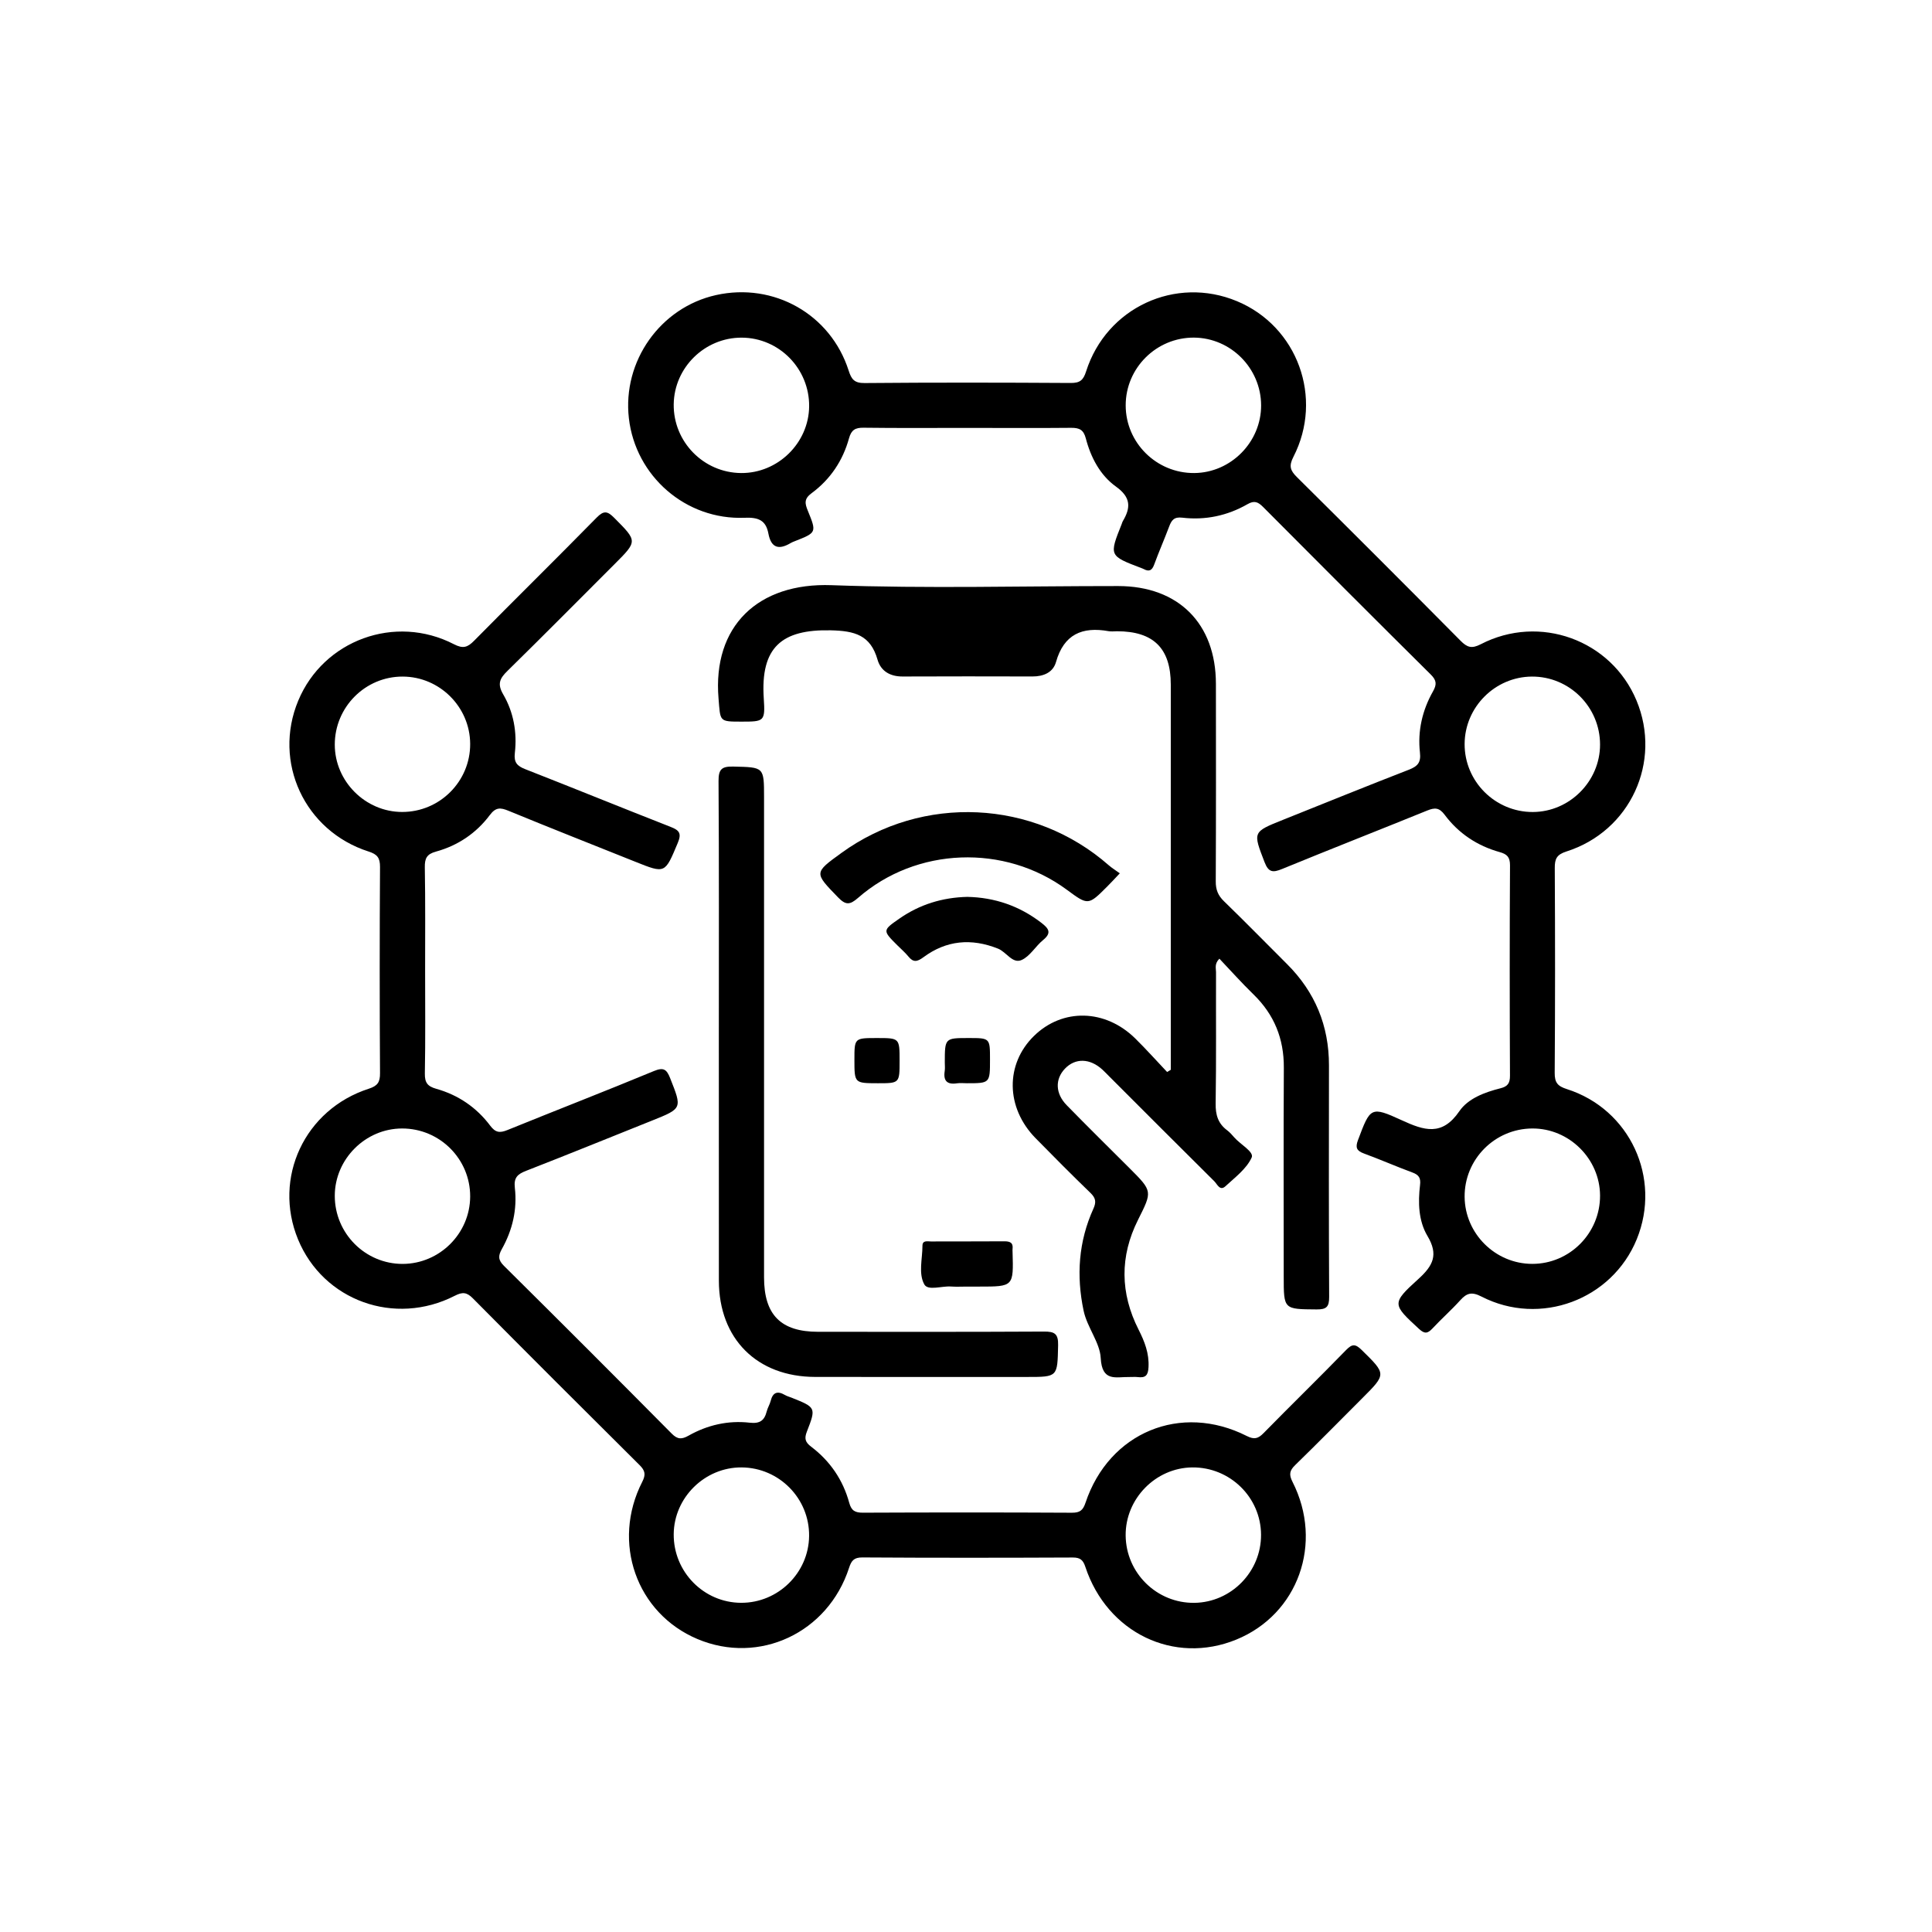 <?xml version="1.0" encoding="utf-8"?>
<!-- Generator: Adobe Illustrator 24.0.1, SVG Export Plug-In . SVG Version: 6.00 Build 0)  -->
<svg version="1.1" id="레이어_1" xmlns="http://www.w3.org/2000/svg" xmlns:xlink="http://www.w3.org/1999/xlink" x="0px"
	 y="0px" viewBox="0 0 512 512" style="enable-background:new 0 0 512 512;" xml:space="preserve">
<g>
	<g>
		<path d="M112.66,257.17c0,9.11,0.1,18.21-0.07,27.32c-0.04,2.45,0.73,3.41,3.04,4.06c5.8,1.63,10.65,4.93,14.26,9.74
			c1.42,1.9,2.57,2,4.59,1.18c12.92-5.25,25.93-10.29,38.81-15.63c2.56-1.06,3.38-0.46,4.3,1.87c3.19,8.06,3.26,8.03-4.83,11.27
			c-11.1,4.44-22.17,8.95-33.31,13.29c-2.26,0.88-3.33,1.77-3.01,4.52c0.66,5.7-0.62,11.19-3.43,16.2c-1.01,1.8-1.03,2.91,0.54,4.47
			c14.89,14.75,29.71,29.57,44.46,44.46c1.56,1.58,2.67,1.55,4.47,0.54c5.01-2.83,10.5-4.08,16.2-3.43c2.73,0.31,3.9-0.6,4.51-3
			c0.24-0.96,0.81-1.83,1.05-2.79c0.58-2.29,1.82-2.69,3.78-1.55c0.53,0.31,1.15,0.47,1.73,0.7c6.5,2.6,6.56,2.63,4.08,9.01
			c-0.7,1.79-0.47,2.78,1.13,3.99c5.02,3.79,8.45,8.81,10.1,14.88c0.57,2.09,1.55,2.62,3.63,2.61c18.46-0.08,36.92-0.09,55.39,0.01
			c2.13,0.01,2.93-0.66,3.59-2.64c6.24-18.67,25.26-26.54,42.75-17.69c1.96,0.99,3,0.71,4.44-0.77
			c7.25-7.39,14.67-14.62,21.89-22.04c1.64-1.69,2.49-1.57,4.11,0.01c6.53,6.41,6.59,6.35,0.14,12.8
			c-5.91,5.91-11.77,11.87-17.76,17.7c-1.51,1.46-1.69,2.52-0.71,4.45c8.26,16.27,1.48,35.12-14.92,41.81
			c-16.48,6.72-34.19-1.78-39.98-19.28c-0.6-1.82-1.36-2.49-3.34-2.48c-18.59,0.08-37.17,0.1-55.76-0.02
			c-2.24-0.01-2.9,0.86-3.52,2.76c-5.6,17.25-23.83,25.76-40.19,18.86c-16.16-6.82-22.82-25.62-14.62-41.65
			c0.99-1.94,0.77-2.98-0.71-4.45c-14.78-14.68-29.52-29.4-44.19-44.2c-1.61-1.63-2.74-1.71-4.77-0.67
			c-15.93,8.16-34.83,1.31-41.54-14.92c-6.73-16.29,1.74-34.47,18.76-39.95c2.32-0.75,2.98-1.73,2.96-4.12
			c-0.11-18.21-0.11-36.43,0-54.64c0.01-2.41-0.7-3.35-3.01-4.09c-16.98-5.43-25.45-23.72-18.66-39.99
			c6.68-16.03,25.66-23.01,41.26-14.95c2.42,1.25,3.61,0.84,5.34-0.92c10.78-10.92,21.72-21.68,32.47-32.63
			c1.89-1.92,2.85-1.77,4.65,0.04c6.17,6.21,6.25,6.14,0.11,12.28c-9.44,9.44-18.83,18.92-28.36,28.27
			c-2.01,1.97-2.82,3.41-1.16,6.24c2.75,4.71,3.72,10.08,3.09,15.53c-0.29,2.52,0.59,3.45,2.75,4.3
			c12.87,5.04,25.67,10.26,38.54,15.3c2.29,0.9,2.96,1.69,1.88,4.26c-3.41,8.12-3.27,8.17-11.26,4.97
			c-11.21-4.49-22.45-8.91-33.62-13.51c-2.13-0.88-3.36-0.94-4.92,1.14c-3.6,4.81-8.48,8.1-14.29,9.69
			c-2.4,0.66-2.98,1.78-2.94,4.15C112.74,238.96,112.66,248.07,112.66,257.17z M124.6,317.1c0.04-9.94-8.06-18.05-18.03-18.04
			c-9.73,0-17.84,8.11-17.85,17.84c-0.01,9.97,8.1,18.09,18.03,18.05C116.53,334.9,124.56,326.87,124.6,317.1z M196.54,388.88
			c-9.74-0.07-17.92,7.97-18,17.69c-0.08,9.98,7.97,18.17,17.88,18.19c9.79,0.03,17.89-7.93,18-17.69
			C214.54,397.13,206.5,388.95,196.54,388.88z M334.19,406.72c-0.05-9.93-8.25-17.94-18.23-17.84c-9.71,0.1-17.74,8.3-17.65,18.04
			c0.09,9.96,8.29,17.99,18.23,17.85C326.3,424.63,334.24,416.51,334.19,406.72z M124.6,197.13c-0.05-9.77-8.07-17.79-17.86-17.83
			c-9.93-0.04-18.03,8.08-18.02,18.05c0.01,9.73,8.13,17.83,17.86,17.83C116.54,215.19,124.65,207.07,124.6,197.13z"/>
		<path d="M256.18,113.4c-9.1,0-18.21,0.07-27.31-0.05c-2.21-0.03-3.25,0.57-3.87,2.79c-1.63,5.94-4.97,10.91-9.92,14.56
			c-2.04,1.5-1.78,2.74-1,4.64c2.37,5.79,2.32,5.81-3.48,8.09c-0.35,0.14-0.7,0.27-1.02,0.46c-3.14,1.88-5.22,1.39-5.95-2.51
			c-0.66-3.5-2.64-4.32-6.29-4.17c-15.6,0.64-28.92-11.03-30.68-26.37c-1.74-15.11,8.33-29.35,23.08-32.64
			c15.32-3.42,30.39,5.09,35.16,20c0.74,2.32,1.51,3.34,4.23,3.31c18.21-0.16,36.42-0.13,54.63-0.02c2.44,0.02,3.33-0.75,4.06-3.04
			c5.39-16.95,23.72-25.42,40-18.63c16.02,6.67,22.98,25.62,14.94,41.26c-1.24,2.42-0.83,3.6,0.92,5.34
			c14.53,14.4,28.99,28.86,43.39,43.39c1.74,1.76,2.94,2.16,5.34,0.92c15.6-8.08,34.58-1.14,41.27,14.89
			c6.79,16.27-1.63,34.64-18.56,40.03c-2.58,0.82-3.11,1.96-3.09,4.41c0.1,18.08,0.11,36.17-0.02,54.25
			c-0.02,2.59,0.77,3.53,3.22,4.31c16.73,5.33,25.14,23.58,18.53,39.78c-6.55,16.05-25.59,23.2-41.16,15.2
			c-2.6-1.34-3.91-0.92-5.63,0.99c-2.34,2.59-4.97,4.91-7.35,7.46c-1.27,1.36-2.08,1.5-3.56,0.13c-7.07-6.53-7.35-6.73-0.19-13.22
			c3.92-3.55,5.4-6.44,2.41-11.44c-2.37-3.98-2.51-8.85-1.95-13.5c0.23-1.87-0.35-2.68-2.03-3.3c-4.32-1.6-8.54-3.45-12.86-5.04
			c-1.93-0.71-2.3-1.57-1.56-3.54c3.27-8.7,3.35-9.05,11.61-5.26c5.92,2.72,10.67,4.3,15.25-2.39c2.33-3.41,6.75-5.04,10.92-6.09
			c1.87-0.47,2.51-1.32,2.5-3.31c-0.08-18.58-0.1-37.17,0.01-55.75c0.01-2.22-0.79-2.98-2.75-3.53c-5.94-1.66-10.91-4.97-14.58-9.9
			c-1.46-1.95-2.65-1.9-4.61-1.11c-12.8,5.2-25.67,10.24-38.46,15.49c-2.43,1-3.59,0.93-4.64-1.79c-3.1-8.05-3.22-8,4.91-11.25
			c11.1-4.44,22.17-8.94,33.31-13.26c2.31-0.9,3.26-1.87,2.95-4.56c-0.64-5.7,0.62-11.19,3.45-16.19c1.03-1.82,1-2.92-0.57-4.47
			c-14.88-14.75-29.69-29.58-44.46-44.43c-1.33-1.33-2.31-1.77-4.13-0.72c-5.33,3.06-11.17,4.29-17.28,3.57
			c-2.17-0.26-2.84,0.67-3.47,2.35c-1.27,3.38-2.73,6.69-3.97,10.08c-0.56,1.54-1.32,1.96-2.75,1.2c-0.22-0.12-0.46-0.2-0.69-0.29
			c-8.53-3.25-8.53-3.25-5.15-11.7c0.09-0.23,0.14-0.49,0.27-0.7c2.16-3.61,2.17-6.33-1.81-9.18c-4.19-3-6.67-7.72-7.99-12.78
			c-0.59-2.25-1.68-2.81-3.87-2.79C274.64,113.47,265.41,113.4,256.18,113.4z M196.4,125.36c9.74,0.08,17.93-7.95,18.03-17.66
			c0.1-9.97-7.94-18.18-17.86-18.22c-9.79-0.04-17.9,7.91-18.03,17.66C178.42,117.08,186.45,125.28,196.4,125.36z M298.32,107.44
			c0.01,9.92,8.19,17.99,18.16,17.92c9.73-0.07,17.77-8.23,17.73-17.97c-0.05-9.81-8.03-17.85-17.79-17.92
			C306.47,89.41,298.3,97.52,298.32,107.44z M406.2,215.19c9.74-0.02,17.83-8.13,17.83-17.87c0-9.97-8.12-18.07-18.06-18.02
			c-9.77,0.06-17.79,8.09-17.83,17.86C388.1,207.09,396.24,215.21,406.2,215.19z M406.1,299.06c-9.97,0.03-18.04,8.18-17.96,18.12
			c0.08,9.76,8.15,17.76,17.93,17.76c9.92,0.01,18.01-8.15,17.96-18.12C423.98,307.09,415.84,299.02,406.1,299.06z"/>
		<path d="M310.27,283.51c0-1.1,0-2.19,0-3.29c0-32.93,0-65.86,0-98.79c0-9.61-4.57-14.13-14.23-14.14c-0.75,0-1.52,0.11-2.24-0.02
			c-7-1.26-11.87,0.82-13.95,8.18c-0.79,2.78-3.33,3.83-6.24,3.82c-11.48-0.03-22.95-0.04-34.43,0.01
			c-3.28,0.01-5.75-1.42-6.62-4.45c-1.87-6.53-6.03-7.65-12.44-7.79c-12.92-0.27-18.63,4.45-17.71,18.09
			c0.41,6.08,0.07,6.11-5.93,6.11c-5.98,0-5.55-0.04-6.06-6.13c-1.61-19.17,10.46-30.74,29.96-30.03
			c25.29,0.92,50.63,0.22,75.95,0.23c15.96,0.01,25.89,9.93,25.9,25.91c0.02,17.46,0.04,34.93-0.04,52.39
			c-0.01,2.17,0.6,3.7,2.17,5.22c5.64,5.47,11.13,11.09,16.7,16.64c7.44,7.41,11.14,16.35,11.13,26.86
			c-0.02,20.46-0.06,40.91,0.05,61.37c0.01,2.63-0.7,3.33-3.32,3.31c-8.72-0.07-8.72,0.04-8.72-8.69c0-18.46-0.07-36.92,0.03-55.38
			c0.04-7.68-2.55-14.07-8.05-19.42c-3.11-3.02-6-6.27-9.03-9.46c-1.36,1.37-0.89,2.54-0.89,3.58c-0.04,11.6,0.08,23.2-0.1,34.8
			c-0.05,3.01,0.64,5.31,3.05,7.1c0.69,0.52,1.28,1.19,1.85,1.85c1.61,1.87,5.33,3.86,4.65,5.36c-1.36,2.99-4.41,5.27-6.97,7.63
			c-1.45,1.33-2.17-0.57-2.91-1.31c-9.3-9.22-18.55-18.49-27.81-27.75c-0.62-0.62-1.22-1.26-1.86-1.85
			c-3.31-3.04-7.21-3.14-9.95-0.25c-2.64,2.77-2.55,6.58,0.48,9.67c5.49,5.62,11.09,11.14,16.65,16.69
			c6.14,6.14,6.05,6.1,2.25,13.69c-4.86,9.69-4.74,19.45,0.15,29.1c1.6,3.16,2.82,6.27,2.63,9.95c-0.11,2.2-0.82,2.87-2.85,2.62
			c-0.74-0.09-1.5,0-2.24-0.02c-3.54-0.07-7.24,1.4-7.58-5.05c-0.21-4.08-3.59-8.09-4.53-12.51c-1.96-9.28-1.35-18.36,2.6-27.06
			c0.8-1.77,0.6-2.82-0.78-4.16c-4.93-4.77-9.77-9.63-14.57-14.53c-7.91-8.09-8.05-19.6-0.4-27.08c7.55-7.39,18.86-7.16,26.81,0.65
			c2.92,2.87,5.65,5.94,8.47,8.91C309.62,283.89,309.95,283.7,310.27,283.51z"/>
		<path d="M190.5,273.93c0-22.32,0.07-44.64-0.08-66.95c-0.02-3.2,0.91-3.9,3.95-3.83c8.1,0.2,8.11,0.05,8.11,8.19
			c0,42.39,0,84.78,0,127.18c0,9.93,4.45,14.42,14.32,14.42c19.95,0.01,39.9,0.05,59.85-0.06c2.82-0.02,3.83,0.56,3.76,3.62
			c-0.19,8.41-0.03,8.41-8.26,8.41c-18.7,0-37.41,0.02-56.11-0.01c-15.42-0.02-25.52-10.1-25.53-25.51
			C190.49,317.57,190.5,295.75,190.5,273.93z"/>
		<path d="M296.76,231.44c-1.45,1.53-2.35,2.52-3.3,3.46c-5.07,5.08-5.08,5.07-10.76,0.88c-16.48-12.16-39.88-11.33-55.31,2.17
			c-2.19,1.92-3.29,1.93-5.3-0.14c-6.34-6.55-6.42-6.47,0.92-11.79c21.48-15.56,50.92-14.18,70.84,3.3
			C294.7,230.06,295.66,230.64,296.76,231.44z"/>
		<path d="M256.34,237.68c7.27,0.15,13.85,2.4,19.68,6.91c1.91,1.48,2.74,2.63,0.42,4.52c-2.02,1.65-3.46,4.3-5.7,5.3
			c-2.42,1.08-4.02-2.12-6.25-3.01c-7.08-2.82-13.69-2.23-19.79,2.29c-1.64,1.21-2.66,1.41-3.97-0.21
			c-0.86-1.06-1.92-1.96-2.89-2.93c-3.99-3.98-3.99-3.99,0.56-7.15C243.76,239.68,249.75,237.84,256.34,237.68z"/>
		<path d="M256.13,340.96c-1.37,0-2.74,0.08-4.11-0.02c-2.44-0.18-6.1,1.19-7.07-0.56c-1.6-2.91-0.49-6.77-0.49-10.23
			c0-1.54,1.36-1.15,2.26-1.15c6.47-0.03,12.94,0.01,19.41-0.04c1.51-0.01,2.42,0.34,2.21,2.05c-0.03,0.25-0.01,0.5,0,0.75
			c0.27,9.2,0.27,9.2-8.86,9.2C258.37,340.96,257.25,340.96,256.13,340.96z"/>
		<path d="M226.43,280.83c0-5.74,0-5.74,5.95-5.74c6.02,0,6.02,0,6.02,6.05c0,5.93,0,5.93-5.77,5.93
			C226.43,287.06,226.43,287.06,226.43,280.83z"/>
		<path d="M256.71,275.09c5.65,0,5.65,0,5.65,5.67c0,6.31,0,6.31-6.14,6.31c-0.87,0-1.76-0.11-2.61,0.02
			c-2.63,0.4-3.66-0.66-3.25-3.27c0.11-0.73,0.02-1.49,0.02-2.23C250.39,275.09,250.39,275.09,256.71,275.09z"/>
	</g>
</g>
</svg>
